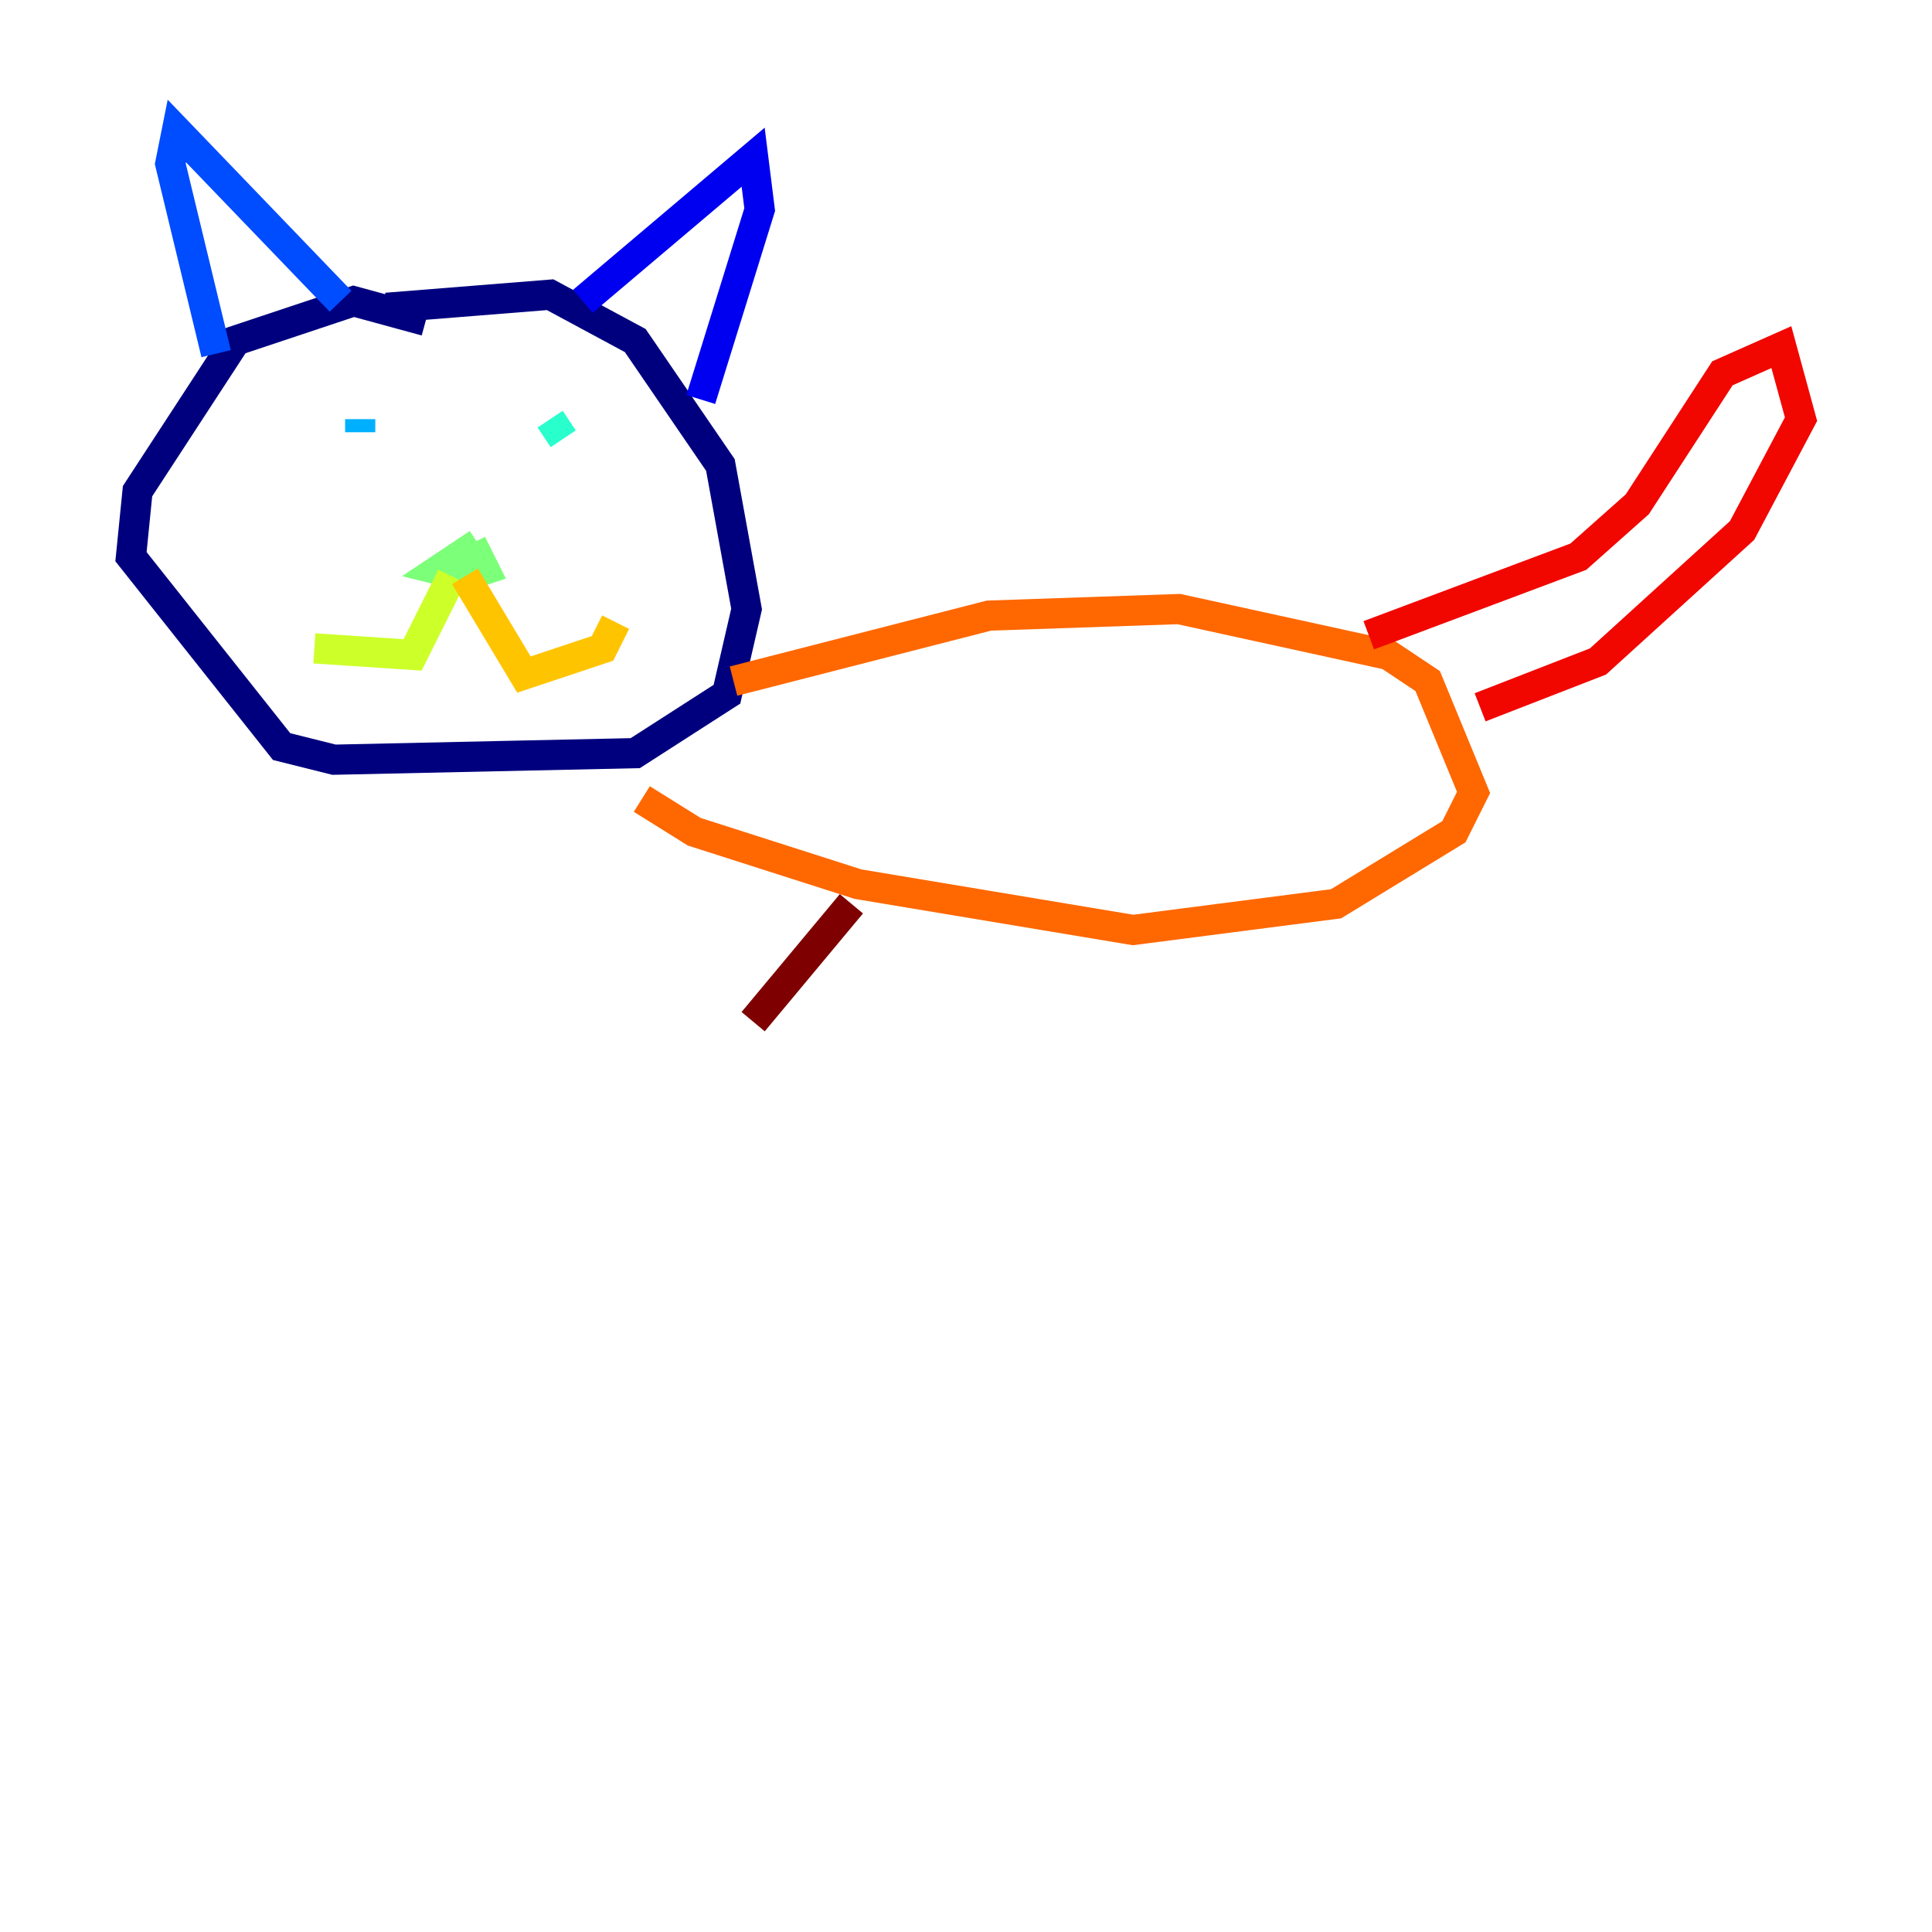 <?xml version="1.0" encoding="utf-8" ?>
<svg baseProfile="tiny" height="128" version="1.2" viewBox="0,0,128,128" width="128" xmlns="http://www.w3.org/2000/svg" xmlns:ev="http://www.w3.org/2001/xml-events" xmlns:xlink="http://www.w3.org/1999/xlink"><defs /><polyline fill="none" points="28.203,21.261 23.43,19.959 15.62,22.563 9.112,32.542 8.678,36.881 18.658,49.464 22.129,50.332 42.088,49.898 48.163,45.993 49.464,40.352 47.729,30.807 42.088,22.563 36.447,19.525 25.6,20.393" stroke="#00007f" stroke-width="2" /><polyline fill="none" points="38.617,19.959 49.898,10.414 50.332,13.885 46.427,26.468" stroke="#0000f1" stroke-width="2" /><polyline fill="none" points="22.563,19.959 11.715,8.678 11.281,10.848 14.319,23.43" stroke="#004cff" stroke-width="2" /><polyline fill="none" points="23.864,27.77 23.864,28.637" stroke="#00b0ff" stroke-width="2" /><polyline fill="none" points="36.447,27.77 37.315,29.071" stroke="#29ffcd" stroke-width="2" /><polyline fill="none" points="31.675,36.014 29.071,37.749 30.807,38.183 32.108,37.749 31.241,36.014" stroke="#7cff79" stroke-width="2" /><polyline fill="none" points="29.939,38.183 27.336,43.39 20.827,42.956" stroke="#cdff29" stroke-width="2" /><polyline fill="none" points="30.807,38.183 34.712,44.691 39.919,42.956 40.786,41.22" stroke="#ffc400" stroke-width="2" /><polyline fill="none" points="48.597,45.125 65.519,40.786 78.102,40.352 91.986,43.39 94.59,45.125 97.627,52.502 96.325,55.105 88.515,59.878 75.064,61.614 56.841,58.576 45.993,55.105 42.522,52.936" stroke="#ff6700" stroke-width="2" /><polyline fill="none" points="90.685,42.088 104.57,36.881 108.475,33.41 114.115,24.732 118.02,22.997 119.322,27.77 115.417,35.146 105.871,43.824 98.061,46.861" stroke="#f10700" stroke-width="2" /><polyline fill="none" points="56.407,59.878 49.898,67.688" stroke="#7f0000" stroke-width="2" /></svg>